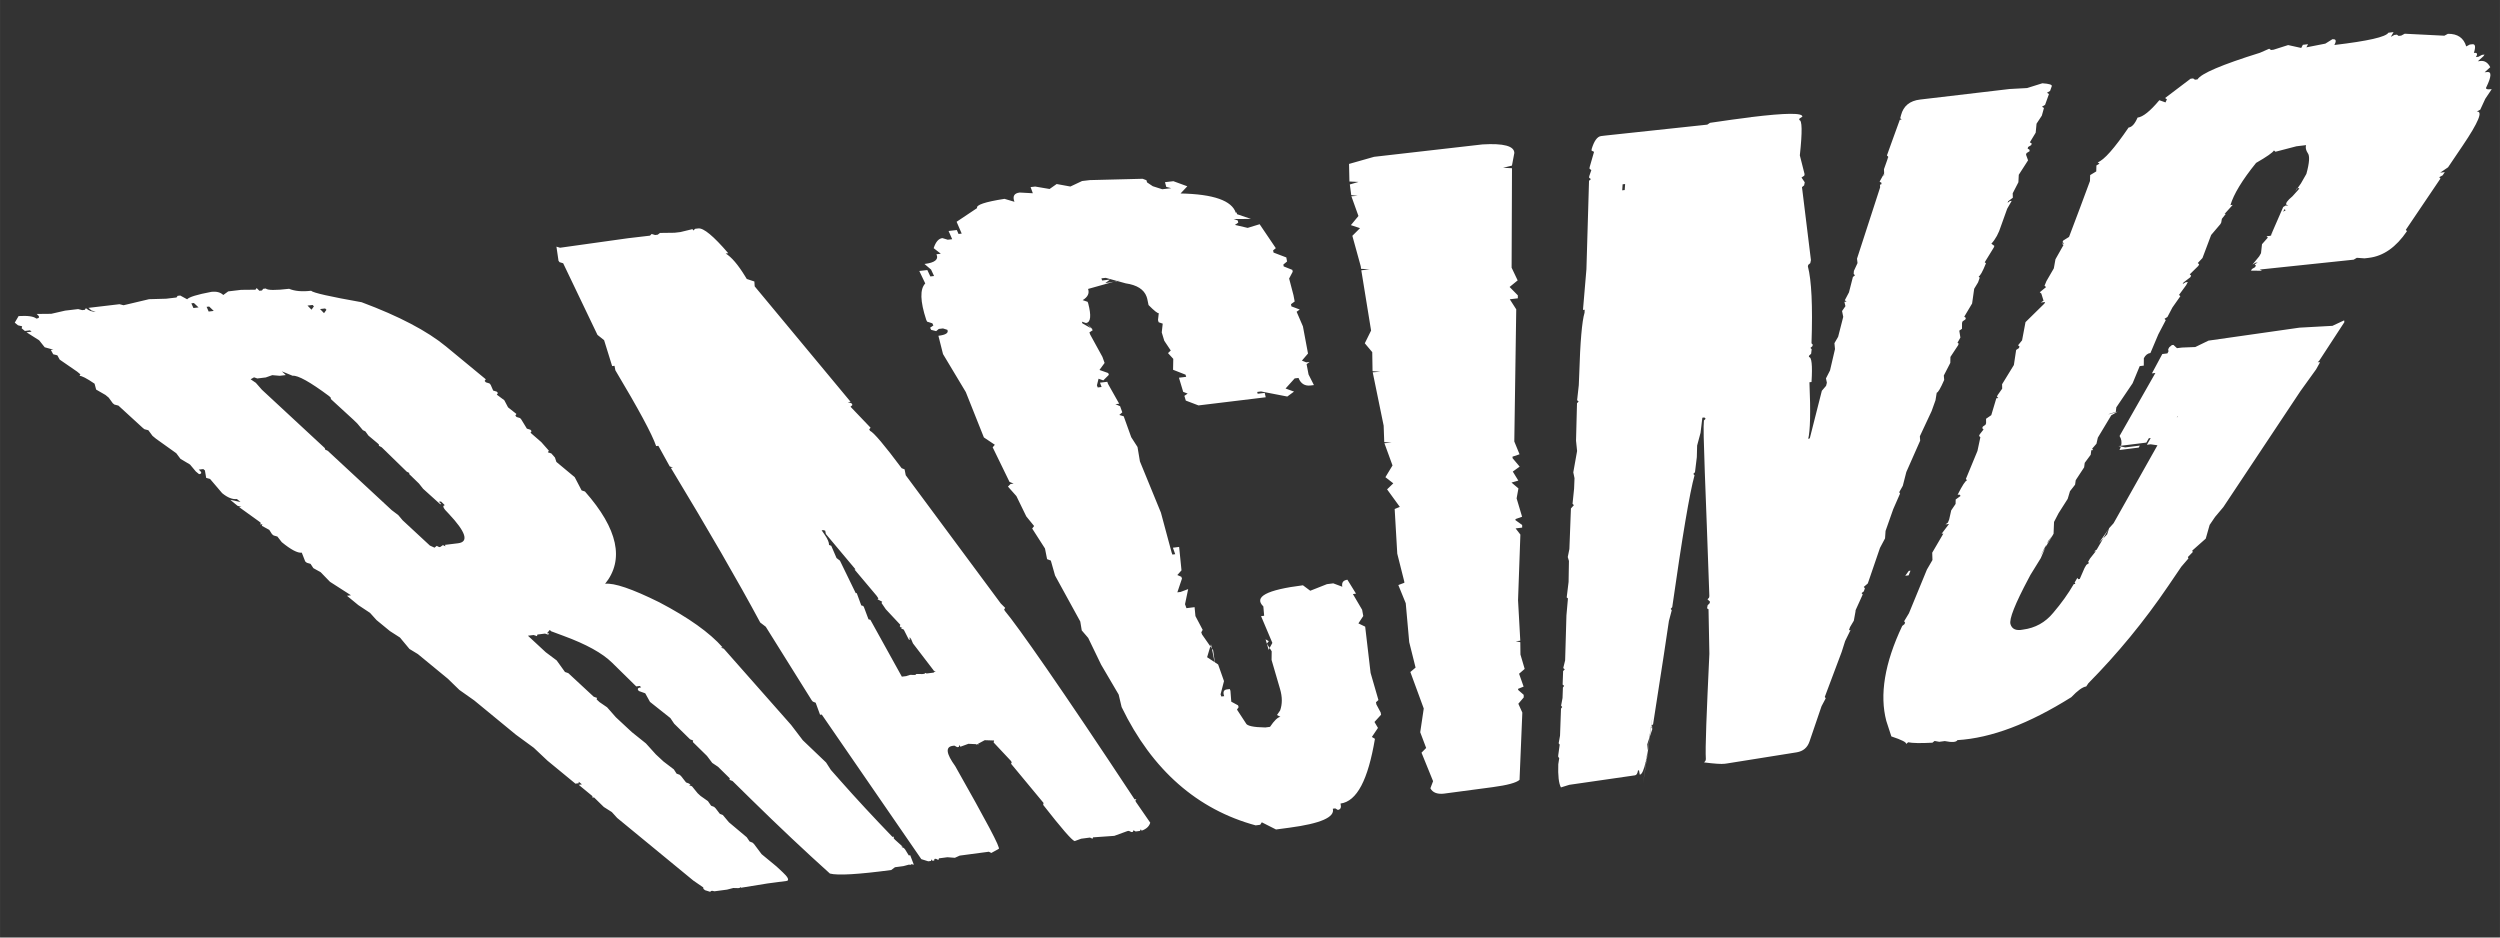 <?xml version="1.0" encoding="UTF-8" standalone="no"?>
<svg
   xmlns:dc="http://purl.org/dc/elements/1.1/"
   xmlns:cc="http://creativecommons.org/ns#"
   xmlns:rdf="http://www.w3.org/1999/02/22-rdf-syntax-ns#"
   xmlns:svg="http://www.w3.org/2000/svg"
   xmlns="http://www.w3.org/2000/svg"
   width="400"
   height="150"
   viewBox="0 0 105.833 39.688"
   version="1.1"
   id="svg8">
  <rect x="0" y="0" width="105.833" height="39.688" fill="#333333" stroke="none"/>
  <defs
     id="defs2" />
  <g
     id="layer1"
     transform="translate(0,-257.312)">
    <path
       style="font-style:normal;font-variant:normal;font-weight:normal;font-stretch:normal;font-size:medium;line-height:1.25;font-family:Endrophenomeua;-inkscape-font-specification:Endrophenomeua;letter-spacing:0px;word-spacing:0px;fill:#ffffff;fill-opacity:1;stroke:none;stroke-width:0.761"
       d="m 43.628,265.233 c 0,0 0.095,0.26 0.095,0.26 0,0 -0.555,-0.03 -0.555,-0.03 -0.238,0.028 -0.312,0.159 -0.223,0.392 0,0 -0.421,-0.125 -0.421,-0.125 -0.828,0.129 -1.214,0.26 -1.16,0.391 0,0 -0.868,0.58 -0.868,0.58 0,0 0.216,0.5 0.216,0.5 0,0 -0.134,0.016 -0.134,0.016 0,0 -0.072,-0.167 -0.072,-0.167 0,0 -0.35,0.041 -0.35,0.041 0,0 0.153,0.348 0.153,0.348 0,0 -0.187,0.022 -0.187,0.022 0,0 -0.227,-0.069 -0.227,-0.069 -0.161,0.019 -0.284,0.161 -0.37,0.426 0,0 0.303,0.236 0.303,0.236 0,0 -0.185,0.022 -0.185,0.022 0.102,0.222 -0.068,0.359 -0.507,0.411 0,0 0.279,0.238 0.279,0.238 0,0 0.127,0.272 0.127,0.272 0,0 -0.157,0.019 -0.157,0.019 0,0 -0.128,-0.272 -0.128,-0.272 0,0 -0.34,0.04 -0.34,0.04 0,0 0.252,0.528 0.252,0.528 -0.231,0.24 -0.217,0.754 0.042,1.542 0,0 0.037,0.075 0.037,0.075 0,0 0.221,0.07 0.221,0.07 0,0 0.044,0.091 0.044,0.091 0,0 -0.139,0.096 -0.139,0.096 0,0 0.044,0.09 0.044,0.09 0,0 0.212,0.054 0.212,0.054 0,0 0.113,-0.093 0.113,-0.093 0,0 0.176,-0.021 0.176,-0.021 0,0 0.186,0.058 0.186,0.058 0.062,0.131 -0.063,0.215 -0.379,0.253 0,0 0.195,0.774 0.195,0.774 0,0 0.965,1.609 0.965,1.609 0,0 0.765,1.92 0.765,1.92 0,0 0.464,0.311 0.464,0.311 0,0 -0.092,0.107 -0.092,0.107 0,0 0.712,1.463 0.712,1.463 0,0 0.175,0.075 0.175,0.075 0,0 -0.131,0.016 -0.131,0.016 0,0 -0.109,0.109 -0.109,0.109 0,0 0.358,0.403 0.358,0.403 0,0 0.418,0.859 0.418,0.859 0,0 0.331,0.407 0.331,0.407 0,0 -0.081,0.107 -0.081,0.107 0,0 0.541,0.844 0.541,0.844 0,0 0.09,0.452 0.09,0.452 0,0 0.158,0.06 0.158,0.06 0,0 0.179,0.633 0.179,0.633 0,0 1.068,1.947 1.068,1.947 0,0 0.062,0.376 0.062,0.376 0,0 0.273,0.318 0.273,0.318 0,0 0.547,1.132 0.547,1.132 0,0 0.743,1.266 0.743,1.266 0,0 0.125,0.529 0.125,0.529 1.294,2.675 3.217,4.342 5.675,5.009 0,0 0.191,-0.025 0.191,-0.025 0,0 0.069,-0.105 0.069,-0.105 0,0 0.601,0.304 0.601,0.304 0,0 0.568,-0.076 0.568,-0.076 1.321,-0.176 1.932,-0.444 1.836,-0.803 0,0 0.104,-0.014 0.104,-0.014 0,0 0.109,0.065 0.109,0.065 0.118,-0.016 0.156,-0.106 0.114,-0.27 0.695,-0.092 1.165,-1.004 1.457,-2.74 0,0 -0.13,-0.079 -0.13,-0.079 0,0 0.258,-0.383 0.258,-0.383 0,0 -0.148,-0.251 -0.148,-0.251 0,0 0.28,-0.307 0.28,-0.307 0,0 -0.017,-0.094 -0.017,-0.094 0,0 -0.182,-0.342 -0.182,-0.342 0,0 -0.017,-0.093 -0.017,-0.093 0,0 0.104,-0.093 0.104,-0.093 0,0 -0.332,-1.149 -0.332,-1.149 0,0 -0.229,-1.958 -0.229,-1.958 0,0 -0.287,-0.138 -0.287,-0.138 0,0 0.206,-0.312 0.206,-0.312 0,0 -0.048,-0.264 -0.048,-0.264 0,0 -0.391,-0.666 -0.391,-0.666 0,0 0.132,-0.017 0.132,-0.017 0,0 -0.364,-0.59 -0.364,-0.59 -0.179,0.023 -0.251,0.122 -0.217,0.297 0,0 -0.382,-0.143 -0.382,-0.143 0,0 -0.268,0.034 -0.268,0.034 0,0 -0.706,0.279 -0.706,0.279 0,0 -0.31,-0.231 -0.31,-0.231 -1.537,0.193 -2.095,0.491 -1.676,0.895 0,0 0.034,0.395 0.034,0.395 0,0 -0.131,0.016 -0.131,0.016 0,0 0.479,1.134 0.479,1.134 0,0 -0.118,0.214 -0.118,0.214 0,0 0.089,0.14 0.089,0.14 0,0 -0.005,0.367 -0.005,0.367 0,0 0.359,1.23 0.359,1.23 0.099,0.338 0.099,0.641 0.003,0.908 0,0 -0.133,0.193 -0.133,0.193 0,0 0.145,0.077 0.145,0.077 -0.112,0.014 -0.259,0.156 -0.44,0.424 0,0 -0.199,0.026 -0.199,0.026 -0.51,-0.008 -0.785,-0.069 -0.824,-0.182 0,0 -0.375,-0.574 -0.375,-0.574 0,0 0.07,-0.105 0.07,-0.105 0,0 -0.026,-0.076 -0.026,-0.076 0,0 -0.286,-0.155 -0.286,-0.155 0,0 -0.035,-0.458 -0.035,-0.458 0,0 -0.027,-0.076 -0.027,-0.076 0,0 -0.122,0.015 -0.122,0.015 -0.139,0.018 -0.178,0.113 -0.116,0.286 0,0 -0.12,0.015 -0.12,0.015 0,0 -0.033,-0.092 -0.033,-0.092 0,0 0.145,-0.561 0.145,-0.561 0,0 -0.248,-0.703 -0.248,-0.703 0,0 -0.14,-0.093 -0.14,-0.093 0,0 -0.07,-0.503 -0.07,-0.503 0,0 -0.056,-0.081 -0.056,-0.081 0,0 0.117,0.578 0.117,0.578 0,0 -0.318,-0.209 -0.318,-0.209 0,0 0.137,-0.459 0.137,-0.459 0,0 -0.351,-0.503 -0.351,-0.503 0,0 -0.033,-0.092 -0.033,-0.092 0,0 0.06,-0.104 0.06,-0.104 0,0 -0.307,-0.583 -0.307,-0.583 0,0 -0.036,-0.378 -0.036,-0.378 0,0 -0.344,0.043 -0.344,0.043 0,0 -0.061,-0.168 -0.061,-0.168 0,0 0.133,-0.639 0.133,-0.639 0,0 -0.322,0.12 -0.322,0.12 0,0 -0.136,0.017 -0.136,0.017 0,0 0.196,-0.583 0.196,-0.583 0,0 -0.027,-0.076 -0.027,-0.076 0,0 -0.17,-0.074 -0.17,-0.074 0,0 0.177,-0.198 0.177,-0.198 0,0 -0.1,-0.992 -0.1,-0.992 0,0 -0.264,0.033 -0.264,0.033 0,0 0.098,0.275 0.098,0.275 0,0 -0.12,0.015 -0.12,0.015 0,0 -0.033,-0.092 -0.033,-0.092 0,0 -0.452,-1.682 -0.452,-1.682 0,0 -0.889,-2.17 -0.889,-2.17 0,0 -0.102,-0.61 -0.102,-0.61 0,0 -0.266,-0.414 -0.266,-0.414 0,0 -0.318,-0.885 -0.318,-0.885 0,0 -0.187,-0.057 -0.187,-0.057 0,0 0.127,-0.111 0.127,-0.111 0,0 -0.093,-0.259 -0.093,-0.259 0,0 -0.2,-0.087 -0.2,-0.087 0,0 0.161,-0.019 0.161,-0.019 0,0 -0.471,-0.836 -0.471,-0.836 0,0 -0.033,-0.092 -0.033,-0.092 0,0 -0.308,0.037 -0.308,0.037 0,0 0.068,0.183 0.068,0.183 0,0 -0.164,0.02 -0.164,0.02 0,0 -0.034,-0.091 -0.034,-0.091 0,0 0.069,-0.279 0.069,-0.279 0,0 0.2,0.071 0.2,0.071 0,0 0.236,-0.235 0.236,-0.235 0,0 -0.027,-0.076 -0.027,-0.076 0,0 -0.37,-0.131 -0.37,-0.131 0,0 0.217,-0.297 0.217,-0.297 0,0 -0.093,-0.259 -0.093,-0.259 0,0 -0.517,-0.942 -0.517,-0.942 0,0 -0.033,-0.092 -0.033,-0.092 0,0 0.144,-0.097 0.144,-0.097 0,0 -0.066,-0.074 -0.066,-0.074 0,0 -0.371,-0.208 -0.371,-0.208 0,0 -0.028,-0.076 -0.028,-0.076 0,0 0.177,0.059 0.177,0.059 0.005,-5.8e-4 0.009,-0.003 0.013,-0.004 0,0 -0.024,-0.027 -0.024,-0.027 0,0 0.026,0.026 0.026,0.026 0.184,-0.037 0.211,-0.308 0.08,-0.818 0,0 -0.027,-0.076 -0.027,-0.076 0,0 -0.209,-0.071 -0.209,-0.071 0.217,-0.132 0.292,-0.29 0.228,-0.474 0,0 1.102,-0.309 1.102,-0.309 0,0 -0.377,0.065 -0.377,0.065 0,0 0.203,-0.153 0.203,-0.153 0,0 -0.333,0.04 -0.333,0.04 0,0 -0.031,-0.092 -0.031,-0.092 0,0 0.18,-0.021 0.18,-0.021 0,0 0.485,0.133 0.485,0.133 0,0 0.139,-0.017 0.139,-0.017 0,0 -0.122,0.021 -0.122,0.021 0,0 0.346,0.096 0.346,0.096 0.48,0.07 0.774,0.258 0.885,0.563 0,0 0.028,0.092 0.028,0.092 0,0 0.055,0.264 0.055,0.264 0.248,0.25 0.389,0.36 0.433,0.343 0,0 -0.033,0.293 -0.033,0.293 0,0 0.028,0.092 0.028,0.092 0,0 0.172,0.059 0.172,0.059 0,0 -0.041,0.371 -0.041,0.371 0,0 0.107,0.354 0.107,0.354 0,0 0.275,0.412 0.275,0.412 0,0 -0.117,0.11 -0.117,0.11 0,0 0.223,0.244 0.223,0.244 0,0 -0.009,0.462 -0.009,0.462 0,0 0.528,0.207 0.528,0.207 0,0 0.027,0.092 0.027,0.092 0,0 -0.306,0.037 -0.306,0.037 0,0 0.18,0.599 0.18,0.599 0,0 0.189,0.073 0.189,0.073 0,0 -0.139,0.096 -0.139,0.096 0,0 0.06,0.2 0.06,0.2 0,0 0.538,0.205 0.538,0.205 0,0 2.846,-0.345 2.846,-0.345 0,0 -0.043,-0.185 -0.043,-0.185 0,0 -0.299,0.036 -0.299,0.036 0,0 -0.018,-0.077 -0.018,-0.077 0,0 0.162,-0.02 0.162,-0.02 0,0 1.111,0.215 1.111,0.215 0,0 0.285,-0.209 0.285,-0.209 0,0 -0.358,-0.131 -0.358,-0.131 0,0 0.386,-0.428 0.386,-0.428 0,0 0.162,-0.019 0.162,-0.019 0.096,0.243 0.267,0.349 0.513,0.319 0,0 0.139,-0.017 0.139,-0.017 0,0 -0.227,-0.449 -0.227,-0.449 0,0 -0.083,-0.435 -0.083,-0.435 0,0 0.127,-0.095 0.127,-0.095 0,0 -0.142,0.017 -0.142,0.017 0,0 -0.183,-0.073 -0.183,-0.073 0,0 0.258,-0.301 0.258,-0.301 0,0 -0.215,-1.149 -0.215,-1.149 0,0 -0.267,-0.619 -0.267,-0.619 0,0 0.133,-0.095 0.133,-0.095 0,0 -0.353,-0.133 -0.353,-0.133 0,0 -0.018,-0.093 -0.018,-0.093 0,0 0.156,-0.114 0.156,-0.114 0,0 -0.05,-0.264 -0.05,-0.264 0,0 -0.185,-0.708 -0.185,-0.708 0,0 0.152,-0.288 0.152,-0.288 0,0 -0.015,-0.078 -0.015,-0.078 0,0 -0.367,-0.147 -0.367,-0.147 0,0 -0.015,-0.078 -0.015,-0.078 0,0 0.158,-0.131 0.158,-0.131 0,0 -0.032,-0.171 -0.032,-0.171 0,0 -0.54,-0.206 -0.54,-0.206 0,0 -0.019,-0.093 -0.019,-0.093 0,0 0.115,-0.093 0.115,-0.093 0,0 -0.685,-1.014 -0.685,-1.014 0,0 -0.507,0.155 -0.507,0.155 0,0 -0.54,-0.126 -0.54,-0.126 0,0 0.141,-0.096 0.141,-0.096 0,0 -0.021,-0.093 -0.021,-0.093 0,0 -0.175,-0.059 -0.175,-0.059 0,0 0.731,-0.006 0.731,-0.006 0,0 -0.587,-0.201 -0.587,-0.201 0,0 -0.017,-0.077 -0.017,-0.077 0,0 -0.033,0.02 -0.033,0.02 -0.167,-0.516 -0.94,-0.791 -2.34,-0.819 0,0 0.286,-0.304 0.286,-0.304 0,0 -0.59,-0.216 -0.59,-0.216 0,0 -0.355,0.042 -0.355,0.042 0,0 0.054,0.2 0.054,0.2 0,0 0.212,0.054 0.212,0.054 0,0 -0.382,0.045 -0.382,0.045 0,0 -0.401,-0.128 -0.401,-0.128 0,0 -0.242,-0.162 -0.242,-0.162 0,0 -0.026,-0.092 -0.026,-0.092 0,0 -0.16,-0.061 -0.16,-0.061 0,0 -2.234,0.056 -2.234,0.056 0,0 -0.331,0.039 -0.331,0.039 0,0 -0.495,0.233 -0.495,0.233 0,0 -0.581,-0.106 -0.581,-0.106 0,0 -0.299,0.21 -0.299,0.21 0,0 -0.611,-0.103 -0.611,-0.103 0,0 -0.193,0.023 -0.193,0.023 0,0 0,0 0,0 m 3.677,3.979 c 0,0 -0.016,-0.004 -0.016,-0.004 0,0 -0.041,0.005 -0.041,0.005 0,0 -0.086,0.024 -0.086,0.024 0,0 0.143,-0.024 0.143,-0.024 0,0 0,0 0,0 m -1.317,1.771 c -7.61e-4,1.5e-4 -0.001,8.5e-4 -0.002,10e-4 0,0 0.208,0.23 0.208,0.23 0,0 0.05,0.028 0.05,0.028 0,0 -0.257,-0.259 -0.257,-0.259 0,0 0,0 0,0 m 5.251,13.694 c 0,0 0.063,0.091 0.063,0.091 0,0 -0.036,-0.179 -0.036,-0.179 0,0 -0.027,0.088 -0.027,0.088 0,0 0,0 0,0 m 2.509,0.068 c 0,0 -0.118,-0.184 -0.118,-0.184 0,0 0.076,0.261 0.076,0.261 0,0 0.042,-0.077 0.042,-0.077 0,0 0,0 0,0 m -0.118,-0.184 c 0,0 0.083,-0.106 0.083,-0.106 0,0 -0.137,-0.078 -0.137,-0.078 0,0 0.054,0.184 0.054,0.184 0,0 0,0 0,0 M 27.587,267.216 c 0,0 -0.071,0.072 -0.071,0.072 0,0 -0.936,0.11 -0.936,0.11 0,0 -2.871,0.402 -2.871,0.402 0,0 -0.154,-0.046 -0.154,-0.046 0,0 0.088,0.598 0.088,0.598 0,0 0.044,0.059 0.044,0.059 0,0 0.153,0.046 0.153,0.046 0,0 1.452,3.032 1.452,3.032 0,0 0.281,0.223 0.281,0.223 0,0 0.341,1.098 0.341,1.098 0,0 0.1,-0.012 0.1,-0.012 0,0 0.035,0.188 0.035,0.188 0.977,1.637 1.556,2.706 1.727,3.21 0,0 0.094,-0.011 0.094,-0.011 0,0 0.482,0.873 0.482,0.873 0,0 0.138,0.048 0.138,0.048 0,0 -0.092,0.011 -0.092,0.011 1.574,2.604 2.839,4.787 3.784,6.548 0,0 0.235,0.18 0.235,0.18 0,0 1.943,3.11 1.943,3.11 0,0 0.049,0.058 0.049,0.058 0,0 0.121,0.049 0.121,0.049 0,0 0.186,0.509 0.186,0.509 0,0 0.072,-0.009 0.072,-0.009 0,0 4.214,6.121 4.214,6.121 0,0 0.294,0.092 0.294,0.092 0,0 0.119,-0.016 0.119,-0.016 0,0 0.009,-0.067 0.009,-0.067 0,0 0.05,0.059 0.05,0.059 0,0 0.074,-0.009 0.074,-0.009 0,0 0.009,-0.067 0.009,-0.067 0,0 0.059,-0.008 0.059,-0.008 0,0 0.109,0.051 0.109,0.051 0,0 0.024,-0.069 0.024,-0.069 0,0 0.357,-0.047 0.357,-0.047 0,0 0.317,0.024 0.317,0.024 0,0 0.204,-0.093 0.204,-0.093 0,0 1.234,-0.164 1.234,-0.164 0,0 0.105,0.052 0.105,0.052 0,0 0.312,-0.172 0.312,-0.172 0.099,-0.013 -0.527,-1.18 -1.842,-3.506 -0.385,-0.531 -0.419,-0.816 -0.102,-0.857 0,0 0.068,-0.009 0.068,-0.009 0,0 0.12,0.065 0.12,0.065 0,0 0.068,-0.009 0.068,-0.009 0,0 0.016,-0.083 0.016,-0.083 0,0 0.052,0.074 0.052,0.074 0,0 0.338,-0.124 0.338,-0.124 0,0 0.324,0.015 0.324,0.015 0,0 0.015,0.021 0.015,0.021 0,0 0.035,-0.019 0.035,-0.019 0,0 0.083,0.004 0.083,0.004 0,0 -0.055,-0.019 -0.055,-0.019 0,0 0.288,-0.155 0.288,-0.155 0,0 0.396,0.013 0.396,0.013 0,0 -0.019,0.083 -0.019,0.083 0,0 0.727,0.775 0.727,0.775 0,0 0.039,0.06 0.039,0.06 0,0 -0.027,0.068 -0.027,0.068 0,0 1.374,1.657 1.374,1.657 0,0 -0.015,0.083 -0.015,0.083 0.769,0.984 1.211,1.496 1.332,1.533 0,0 0.275,-0.101 0.275,-0.101 0,0 0.372,-0.049 0.372,-0.049 0,0 0.111,0.05 0.111,0.05 0,0 0.02,-0.059 0.02,-0.059 0,0 0.901,-0.063 0.901,-0.063 0,0 0.557,-0.203 0.557,-0.203 0,0 0.06,-0.008 0.06,-0.008 0,0 0.108,0.05 0.108,0.05 0,0 0.06,-0.008 0.06,-0.008 0,0 0.027,-0.068 0.027,-0.068 0,0 0.092,0.052 0.092,0.052 0,0 0.179,-0.024 0.179,-0.024 0,0 0.042,-0.07 0.042,-0.07 0,0 0.032,0.06 0.032,0.06 0.197,-0.069 0.319,-0.181 0.365,-0.338 0,0 -0.6,-0.869 -0.6,-0.869 0,0 -0.032,-0.06 -0.032,-0.06 0,0 0.046,-0.07 0.046,-0.07 0,0 -0.077,0.011 -0.077,0.011 -3.107,-4.713 -4.974,-7.368 -5.49,-7.977 0,0 -0.033,-0.06 -0.033,-0.06 0,0 0.045,-0.07 0.045,-0.07 0,0 -0.186,-0.185 -0.186,-0.185 0,0 -4.024,-5.429 -4.024,-5.429 0,0 -0.049,-0.25 -0.049,-0.25 0,0 -0.124,-0.049 -0.124,-0.049 -0.729,-0.978 -1.177,-1.506 -1.338,-1.582 0,0 -0.035,-0.06 -0.035,-0.06 0,0 0.058,-0.071 0.058,-0.071 0,0 -0.85,-0.889 -0.85,-0.889 0,0 0.083,-0.074 0.083,-0.074 0,0 -0.044,-0.075 -0.044,-0.075 0,0 -0.155,-0.046 -0.155,-0.046 0,0 0.119,-0.014 0.119,-0.014 0,0 -4.06,-4.887 -4.06,-4.887 0,0 -0.013,-0.206 -0.013,-0.206 0,0 -0.321,-0.106 -0.321,-0.106 0,0 -0.074,-0.12 -0.074,-0.12 -0.299,-0.487 -0.571,-0.806 -0.819,-0.958 0,0 0.108,-0.013 0.108,-0.013 -0.623,-0.726 -1.045,-1.075 -1.266,-1.049 0,0 -0.137,0.016 -0.137,0.016 0,0 -0.073,0.073 -0.073,0.073 0,0 -0.038,-0.059 -0.038,-0.059 0,0 -0.512,0.124 -0.512,0.124 0,0 -0.247,0.029 -0.247,0.029 0,0 -0.616,0.008 -0.616,0.008 0,0 -0.098,0.075 -0.098,0.075 0,0 -0.11,0.013 -0.11,0.013 0,0 -0.149,-0.046 -0.149,-0.046 0,0 0,0 0,0 m 71.166,-8.249 c 0,0 -0.309,0.193 -0.309,0.193 0,0 -0.802,0.157 -0.802,0.157 0,0 0.07,-0.133 0.07,-0.133 0,0 -0.219,0.026 -0.219,0.026 0,0 -0.069,0.133 -0.069,0.133 0,0 -0.555,-0.122 -0.555,-0.122 0,0 -0.615,0.196 -0.615,0.196 0,0 -0.11,0.013 -0.11,0.013 0,0 -0.076,-0.054 -0.076,-0.054 0,0 -0.394,0.172 -0.394,0.172 -1.616,0.504 -2.493,0.879 -2.641,1.126 0,0 -0.108,0.013 -0.108,0.013 0,0 -0.078,-0.054 -0.078,-0.054 0,0 -0.108,0.013 -0.108,0.013 0,0 -1.079,0.817 -1.079,0.817 0,0 0.077,0.054 0.077,0.054 0,0 -0.059,0.132 -0.059,0.132 0,0 -0.261,-0.094 -0.261,-0.094 -0.388,0.464 -0.694,0.709 -0.922,0.736 -0.113,0.264 -0.24,0.405 -0.38,0.421 -0.606,0.888 -1.041,1.379 -1.307,1.473 0,0 0.075,0.054 0.075,0.054 0,0 -0.13,0.078 -0.13,0.078 0,0 -0.007,0.252 -0.007,0.252 0,0 -0.258,0.156 -0.258,0.156 0,0 -0.008,0.252 -0.008,0.252 0,0 -0.415,1.117 -0.415,1.117 0,0 -0.471,1.248 -0.471,1.248 0,0 -0.248,0.155 -0.248,0.155 0,0 -0.028,0.067 -0.028,0.067 0,0 0.069,0.054 0.069,0.054 0,0 -0.096,0.012 -0.096,0.012 0,0 0.069,0.054 0.069,0.054 0,0 -0.341,0.605 -0.341,0.605 0,0 -0.069,0.384 -0.069,0.384 0,0 -0.312,0.539 -0.312,0.539 0,0 -0.082,0.198 -0.082,0.198 0,0 0.066,0.055 0.066,0.055 0,0 -0.267,0.22 -0.267,0.22 0,0 0.066,0.055 0.066,0.055 0,0 0.094,0.302 0.094,0.302 0,0 -0.119,0.077 -0.119,0.077 0,0 0.184,-0.022 0.184,-0.022 0,0 -0.028,0.066 -0.028,0.066 0,0 -0.801,0.787 -0.801,0.787 0,0 -0.145,0.77 -0.145,0.77 0,0 -0.17,0.209 -0.17,0.209 0,0 0.062,0.055 0.062,0.055 0,0 -0.027,0.066 -0.027,0.066 0,0 -0.116,0.077 -0.116,0.077 0,0 -0.096,0.638 -0.096,0.638 0,0 -0.499,0.814 -0.499,0.814 0,0 0.004,0.187 0.004,0.187 0,0 -0.194,0.274 -0.194,0.274 0,0 -0.027,0.066 -0.027,0.066 0,0 0.058,0.056 0.058,0.056 0,0 -0.085,0.011 -0.085,0.011 0,0 -0.214,0.715 -0.214,0.715 0,0 -0.221,0.152 -0.221,0.152 0,0 0.002,0.188 0.002,0.188 0,0 -0.027,0.067 -0.027,0.067 0,0 -0.11,0.076 -0.11,0.076 0,0 -0.027,0.066 -0.027,0.066 0,0 0.056,0.056 0.056,0.056 0,0 -0.163,0.208 -0.163,0.208 0,0 -0.027,0.066 -0.027,0.066 0,0 0.055,0.056 0.055,0.056 0,0 -0.123,0.579 -0.123,0.579 0,0 -0.491,1.188 -0.491,1.188 0,0 0.051,0.056 0.051,0.056 -0.065,0.008 -0.199,0.212 -0.401,0.613 0,0 0.078,-0.009 0.078,-0.009 0,0 0.05,0.056 0.05,0.056 0,0 -0.209,0.151 -0.209,0.151 0,0 -0.004,0.188 -0.004,0.188 0,0 -0.185,0.273 -0.185,0.273 0,0 -0.087,0.386 -0.087,0.386 0,0 -0.054,0.132 -0.054,0.132 0,0 -0.103,0.076 -0.103,0.076 0,0 0.151,-0.019 0.151,-0.019 0,0 -0.313,0.415 -0.313,0.415 0,0 0.075,-0.009 0.075,-0.009 0,0 -0.473,0.81 -0.473,0.81 0,0 0.01,0.311 0.01,0.311 0,0 -0.235,0.405 -0.235,0.405 0,0 -0.76,1.848 -0.76,1.848 0,0 -0.204,0.339 -0.204,0.339 0,0 0.041,0.057 0.041,0.057 0,0 -0.027,0.066 -0.027,0.066 0,0 -0.095,0.075 -0.095,0.075 -0.752,1.586 -0.961,2.925 -0.674,4.02 0,0 0.214,0.657 0.214,0.657 0.448,0.148 0.654,0.255 0.622,0.322 0,0 0.09,-0.074 0.09,-0.074 0.182,0.038 0.524,0.044 1.026,0.018 0,0 0.093,-0.074 0.093,-0.074 0,0 0.198,0.036 0.198,0.036 0,0 0.233,-0.031 0.233,-0.031 0.309,0.062 0.487,0.049 0.535,-0.04 1.437,-0.088 3.024,-0.692 4.821,-1.817 0.268,-0.283 0.479,-0.435 0.632,-0.455 0,0 0.09,-0.135 0.09,-0.135 1.228,-1.243 2.363,-2.618 3.384,-4.123 0,0 0.553,-0.814 0.553,-0.814 0,0 0.3,-0.348 0.3,-0.348 0,0 -0.024,-0.059 -0.024,-0.059 0,0 0.209,-0.213 0.209,-0.213 0,0 -0.025,-0.059 -0.025,-0.059 0,0 0.573,-0.508 0.573,-0.508 0,0 0.164,-0.579 0.164,-0.579 0,0 0.23,-0.339 0.23,-0.339 0,0 0.35,-0.416 0.35,-0.416 0,0 3.265,-4.911 3.265,-4.911 0,0 0.663,-0.921 0.663,-0.921 0,0 0.166,-0.3 0.166,-0.3 0,0 -0.098,-0.004 -0.098,-0.004 0,0 0.058,-0.053 0.058,-0.053 0,0 1.07,-1.64 1.07,-1.64 0,0 -0.009,-0.077 -0.009,-0.077 0,0 -0.496,0.232 -0.496,0.232 0,0 -1.397,0.077 -1.397,0.077 0,0 -3.85,0.549 -3.85,0.549 0,0 -0.559,0.271 -0.559,0.271 0,0 -0.559,0.022 -0.559,0.022 0,0 -0.217,0.026 -0.217,0.026 0,0 -0.149,-0.138 -0.149,-0.138 0,0 -0.066,0.008 -0.066,0.008 0,0 -0.111,0.092 -0.111,0.092 0,0 -0.045,0.084 -0.045,0.084 0,0 0.011,0.092 0.011,0.092 0,0 -0.045,0.084 -0.045,0.084 0,0 -0.216,0.027 -0.216,0.027 0,0 -0.44,0.819 -0.44,0.819 0,0 0.148,-0.018 0.148,-0.018 0,0 -1.517,2.668 -1.517,2.668 0.081,0.13 0.101,0.268 0.065,0.413 0,0 1.069,-0.133 1.069,-0.133 0,0 0.105,-0.184 0.105,-0.184 0,0 0.08,-0.009 0.08,-0.009 0,0 -0.162,0.285 -0.162,0.285 0,0 0.159,-0.02 0.159,-0.02 0,0 0.288,0.042 0.288,0.042 0,0 -1.857,3.3 -1.857,3.3 0,0 -0.19,0.211 -0.19,0.211 0,0 -0.082,0.259 -0.082,0.259 0,0 -0.17,0.177 -0.17,0.177 0,0 -0.272,0.47 -0.272,0.47 0,0 -0.111,0.076 -0.111,0.076 0,0 0.072,-0.009 0.072,-0.009 0,0 -0.246,0.312 -0.246,0.312 0,0 -0.077,0.134 -0.077,0.134 0,0 0.032,0.058 0.032,0.058 0,0 -0.11,0.076 -0.11,0.076 0,0 -0.077,0.134 -0.077,0.134 0,0 -0.201,0.461 -0.201,0.461 0,0 -0.07,0.009 -0.07,0.009 0,0 -0.031,-0.058 -0.031,-0.058 0,0 -0.116,0.201 -0.116,0.201 0,0 0.031,0.058 0.031,0.058 0,0 -0.069,0.009 -0.069,0.009 -0.232,0.403 -0.522,0.808 -0.87,1.216 -0.334,0.406 -0.76,0.642 -1.279,0.709 -0.288,0.058 -0.464,-0.018 -0.528,-0.227 -0.067,-0.209 0.19,-0.86 0.772,-1.952 0,0 0.07,-0.133 0.07,-0.133 0,0 0.438,-0.71 0.438,-0.71 0,0 0.192,-0.444 0.192,-0.444 0,0 -0.211,0.353 -0.211,0.353 0,0 0.21,-0.4 0.21,-0.4 0,0 0.065,-0.1 0.065,-0.1 0,0 0.057,-0.133 0.057,-0.133 0,0 0.186,-0.242 0.186,-0.242 0,0 0.044,-0.068 0.044,-0.068 0,0 0.02,-0.502 0.02,-0.502 0,0 0.19,-0.367 0.19,-0.367 0,0 0.388,-0.61 0.388,-0.61 0,0 0.097,-0.324 0.097,-0.324 0,0 0.216,-0.277 0.216,-0.277 0,0 0.027,-0.19 0.027,-0.19 0,0 0.356,-0.543 0.356,-0.543 0,0 0.025,-0.19 0.025,-0.19 0,0 0.253,-0.343 0.253,-0.343 0,0 0.025,-0.191 0.025,-0.191 0,0 0.08,-0.009 0.08,-0.009 0,0 -0.045,-0.057 -0.045,-0.057 0,0 0.184,-0.21 0.184,-0.21 0,0 0.058,-0.257 0.058,-0.257 0,0 0.567,-0.944 0.567,-0.944 0,0 0.275,-0.159 0.275,-0.159 0,0 -0.323,0.102 -0.323,0.102 0,0 -0.082,0.011 -0.082,0.011 0,0 0.323,-0.102 0.323,-0.102 0,0 0.022,-0.19 0.022,-0.19 0,0 0.691,-1.022 0.691,-1.022 0,0 0.3,-0.725 0.3,-0.725 0,0 0.172,-0.021 0.172,-0.021 0,0 0.003,-0.313 0.003,-0.313 0.07,-0.134 0.163,-0.207 0.279,-0.221 0,0 0.334,-0.79 0.334,-0.79 0,0 0.315,-0.601 0.315,-0.601 0,0 -0.054,-0.056 -0.054,-0.056 0,0 0.125,-0.079 0.125,-0.079 0,0 0.21,-0.4 0.21,-0.4 0,0 0.336,-0.478 0.336,-0.478 0,0 -0.056,-0.056 -0.056,-0.056 0,0 0.302,-0.412 0.302,-0.412 0,0 0.07,-0.134 0.07,-0.134 0,0 -0.092,0.011 -0.092,0.011 0,0 -0.127,0.078 -0.127,0.078 0,0 0.035,-0.067 0.035,-0.067 0,0 0.29,-0.223 0.29,-0.223 0,0 0.035,-0.067 0.035,-0.067 0,0 -0.058,-0.056 -0.058,-0.056 0,0 0.362,-0.357 0.362,-0.357 0,0 0.035,-0.067 0.035,-0.067 0,0 -0.058,-0.055 -0.058,-0.055 0,0 0.199,-0.212 0.199,-0.212 0,0 0.367,-0.975 0.367,-0.975 0,0 0.392,-0.461 0.392,-0.461 0,0 0.035,-0.067 0.035,-0.067 0,0 0.027,-0.156 0.027,-0.156 0,0 0.167,-0.211 0.167,-0.211 0,0 -0.055,0.006 -0.055,0.006 0,0 0.348,-0.386 0.348,-0.386 0,0 -0.098,0.012 -0.098,0.012 0.138,-0.465 0.498,-1.06 1.086,-1.788 0.456,-0.263 0.708,-0.439 0.756,-0.528 0,0 0.066,0.055 0.066,0.055 0,0 0.886,-0.231 0.886,-0.231 0,0 0.407,-0.049 0.407,-0.049 -0.029,0.108 -0.004,0.219 0.072,0.335 0.092,0.114 0.074,0.408 -0.057,0.882 0,0 -0.23,0.403 -0.23,0.403 0,0 -0.145,0.205 -0.145,0.205 0,0 0.078,-0.009 0.078,-0.009 0,0 -0.038,0.067 -0.038,0.067 0,0 -0.252,0.28 -0.252,0.28 -0.228,0.191 -0.308,0.31 -0.253,0.365 0,0 -0.006,0.011 -0.006,0.011 0,0 -0.135,0.079 -0.135,0.079 0,0 -0.531,1.219 -0.531,1.219 0,0 -0.176,0.021 -0.176,0.021 0,0 0.057,0.056 0.057,0.056 0,0 -0.248,0.28 -0.248,0.28 0,0 -0.042,0.38 -0.042,0.38 0,0 -0.077,0.135 -0.077,0.135 0,0 -0.285,0.347 -0.285,0.347 0,0 0.131,-0.078 0.131,-0.078 0,0 0.093,-0.011 0.093,-0.011 0,0 -0.131,0.078 -0.131,0.078 0,0 0.054,0.056 0.054,0.056 0,0 -0.039,0.067 -0.039,0.067 0,0 -0.131,0.078 -0.131,0.078 0,0 -0.038,0.067 -0.038,0.067 0,0 0.469,0.005 0.469,0.005 0,0 -0.099,-0.05 -0.099,-0.05 0,0 0.092,-0.011 0.092,-0.011 0,0 3.883,-0.408 3.883,-0.408 0,0 0.136,-0.079 0.136,-0.079 0,0 0.325,0.023 0.325,0.023 0,0 0.185,-0.022 0.185,-0.022 0.615,-0.074 1.151,-0.451 1.611,-1.129 0,0 -0.048,-0.057 -0.048,-0.057 0,0 1.466,-2.171 1.466,-2.171 0,0 -0.052,-0.056 -0.052,-0.056 0,0 0.144,-0.08 0.144,-0.08 0,0 0.092,-0.136 0.092,-0.136 0,0 -0.197,0.024 -0.197,0.024 0,0 0.334,-0.227 0.334,-0.227 0,0 0.619,-0.916 0.619,-0.916 0.672,-0.995 0.871,-1.476 0.596,-1.443 0,0 0.148,-0.08 0.148,-0.08 0,0 0.214,-0.462 0.214,-0.462 0,0 0.273,-0.408 0.273,-0.408 -0.209,0.025 -0.282,-0.008 -0.222,-0.098 0.212,-0.441 0.221,-0.65 0.026,-0.627 0,0 -0.106,0.012 -0.106,0.012 0,0 0.239,-0.216 0.239,-0.216 -0.1,-0.196 -0.24,-0.284 -0.418,-0.263 0,0 -0.107,0.012 -0.107,0.012 0,0 0.238,-0.216 0.238,-0.216 0,0 0.044,-0.068 0.044,-0.068 0,0 -0.107,0.013 -0.107,0.013 0,0 -0.151,0.08 -0.151,0.08 0,0 -0.107,0.013 -0.107,0.013 0.087,-0.135 0.059,-0.194 -0.085,-0.177 0.083,-0.26 0.061,-0.382 -0.065,-0.367 0,0 -0.108,0.013 -0.108,0.013 0,0 -0.151,0.08 -0.151,0.08 -0.107,-0.362 -0.366,-0.54 -0.775,-0.534 0,0 -0.151,0.08 -0.151,0.08 0,0 -1.678,-0.084 -1.678,-0.084 0,0 -0.149,0.08 -0.149,0.08 0,0 -0.11,0.013 -0.11,0.013 0,0 -0.071,-0.054 -0.071,-0.054 0,0 -0.11,0.013 -0.11,0.013 0,0 -0.148,0.08 -0.148,0.08 0,0 0.116,-0.201 0.116,-0.201 0,0 -0.22,0.026 -0.22,0.026 -0.103,0.179 -0.865,0.352 -2.287,0.52 0.097,-0.178 0.072,-0.259 -0.075,-0.242 0,0 0,0 0,0 m -1.487,6.307 c 0,0 -0.02,0.003 -0.02,0.003 0,0 -0.077,0.134 -0.077,0.134 0,0 0.097,-0.137 0.097,-0.137 0,0 0,0 0,0 m -10.371,14.695 c 0,0 -0.244,0.375 -0.244,0.375 0,0 -0.063,0.147 -0.063,0.147 0,0 0.334,-0.557 0.334,-0.557 0,0 -0.027,0.035 -0.027,0.035 0,0 0,0 0,0 m 2.143,0.133 c 0,0 0.233,-0.403 0.233,-0.403 0,0 -0.402,0.58 -0.402,0.58 0,0 0.169,-0.177 0.169,-0.177 0,0 0,0 0,0 m 0.761,-3.927 c 0,0 -0.108,0.013 -0.108,0.013 0,0 0.101,0.02 0.101,0.02 0.004,-0.012 0.004,-0.022 0.007,-0.034 0,0 0,0 0,0 m -0.007,0.034 c -0.015,0.048 -0.034,0.097 -0.061,0.146 0,0 0.815,-0.102 0.815,-0.102 0,0 0.047,-0.084 0.047,-0.084 0,0 -0.618,0.077 -0.618,0.077 0,0 -0.183,-0.038 -0.183,-0.038 0,0 0,0 0,0 M 6.31,269.978 c 0,0 -1.079,0.256 -1.079,0.256 0,0 -0.173,-0.044 -0.173,-0.044 0,0 -1.314,0.155 -1.314,0.155 0,0 0.13,0.113 0.13,0.113 0,0 0.175,0.045 0.175,0.045 -0.146,0.017 -0.284,-0.032 -0.414,-0.145 0,0 -0.044,0.07 -0.044,0.07 0,0 -0.109,0.013 -0.109,0.013 0,0 -0.176,-0.044 -0.176,-0.044 0,0 -0.548,0.065 -0.548,0.065 0,0 -0.59,0.135 -0.59,0.135 0,0 -0.614,0.006 -0.614,0.006 0.135,0.113 0.13,0.179 -0.016,0.196 -0.113,-0.094 -0.363,-0.13 -0.751,-0.106 0,0 -0.163,0.278 -0.163,0.278 0,0 0.137,0.113 0.137,0.113 0,0 0.177,0.043 0.177,0.043 0,0 -0.023,0.083 -0.023,0.083 0,0 0.137,0.113 0.137,0.113 0,0 0.217,-0.026 0.217,-0.026 0,0 0.068,0.056 0.068,0.056 0,0 -0.216,0.026 -0.216,0.026 0,0 0.536,0.34 0.536,0.34 0,0 0.235,0.295 0.235,0.295 0,0 0.368,0.102 0.368,0.102 0,0 -0.107,0.012 -0.107,0.012 0,0 0.099,0.182 0.099,0.182 0,0 0.175,0.044 0.175,0.044 0,0 0.1,0.182 0.1,0.182 0,0 0.739,0.509 0.739,0.509 0,0 0.137,0.113 0.137,0.113 0,0 -0.036,0.069 -0.036,0.069 0.087,-0.011 0.299,0.099 0.636,0.328 0,0 0.067,0.25 0.067,0.25 0,0 0.394,0.227 0.394,0.227 0,0 0.137,0.113 0.137,0.113 0,0 0.173,0.238 0.173,0.238 0,0 0.069,0.056 0.069,0.056 0,0 0.17,0.044 0.17,0.044 0,0 1.03,0.943 1.03,0.943 0,0 0.069,0.056 0.069,0.056 0,0 0.168,0.044 0.168,0.044 0,0 0.175,0.237 0.175,0.237 0,0 0.154,0.127 0.154,0.127 0,0 0.853,0.609 0.853,0.609 0,0 0.177,0.237 0.177,0.237 0,0 0.405,0.242 0.405,0.242 0,0 0.246,0.294 0.246,0.294 0,0 0.137,0.113 0.137,0.113 0.128,-0.015 0.123,-0.079 -0.013,-0.192 0,0 0.192,-0.023 0.192,-0.023 0,0 0.068,0.056 0.068,0.056 0,0 0.054,0.317 0.054,0.317 0,0 0.164,0.045 0.164,0.045 0,0 0.513,0.602 0.513,0.602 0.229,0.188 0.436,0.271 0.624,0.248 0,0 0.153,0.127 0.153,0.127 0,0 -0.434,-0.093 -0.434,-0.093 0,0 0.309,0.254 0.309,0.254 0,0 0.162,0.045 0.162,0.045 0,0 -0.093,0.011 -0.093,0.011 0,0 0.846,0.609 0.846,0.609 0,0 0.068,0.056 0.068,0.056 0,0 -0.023,0.068 -0.023,0.068 0,0 0.091,-0.011 0.091,-0.011 0,0 -0.023,0.068 -0.023,0.068 0,0 0.314,0.172 0.314,0.172 0,0 0.116,0.181 0.116,0.181 0,0 0.069,0.056 0.069,0.056 0,0 0.159,0.045 0.159,0.045 0,0 0.184,0.237 0.184,0.237 0.389,0.32 0.672,0.468 0.849,0.447 0,0 0.145,0.371 0.145,0.371 0,0 0.069,0.056 0.069,0.056 0,0 0.157,0.046 0.157,0.046 0,0 0.119,0.181 0.119,0.181 0,0 0.31,0.173 0.31,0.173 0,0 0.393,0.405 0.393,0.405 0,0 0.89,0.571 0.89,0.571 0,0 -0.17,0.021 -0.17,0.021 0,0 0.48,0.395 0.48,0.395 0,0 0.495,0.328 0.495,0.328 0,0 0.276,0.306 0.276,0.306 0,0 0.566,0.465 0.566,0.465 0,0 0.425,0.273 0.425,0.273 0,0 0.404,0.485 0.404,0.485 0,0 0.355,0.216 0.355,0.216 0,0 1.268,1.043 1.268,1.043 0,0 0.489,0.475 0.489,0.475 0,0 0.626,0.442 0.626,0.442 0,0 1.766,1.452 1.766,1.452 0,0 0.758,0.555 0.758,0.555 0,0 0.58,0.546 0.58,0.546 0,0 1.183,0.973 1.183,0.973 0,0 0.138,-0.018 0.138,-0.018 0,0 5.36e-4,-0.065 5.36e-4,-0.065 0,0 0.136,0.113 0.136,0.113 0,0 -0.137,0.018 -0.137,0.018 0,0 0.582,0.479 0.582,0.479 0,0 9.19e-4,0.065 9.19e-4,0.065 0,0 0.068,-0.009 0.068,-0.009 0,0 0.412,0.403 0.412,0.403 0,0 0.341,0.217 0.341,0.217 0,0 0.225,0.248 0.225,0.248 0,0 3.224,2.651 3.224,2.651 0,0 0.42,0.289 0.42,0.289 0,0 0.009,0.064 0.009,0.064 0,0 0.069,0.056 0.069,0.056 0,0 0.221,0.069 0.221,0.069 0,0 0.025,-0.036 0.025,-0.036 0,0 0.059,-0.008 0.059,-0.008 0,0 0.093,0.02 0.093,0.02 0,0 0.533,-0.071 0.533,-0.071 0,0 0.262,-0.068 0.262,-0.068 0,0 0.211,0.005 0.211,0.005 0,0 0.059,-0.008 0.059,-0.008 0,0 0.026,-0.036 0.026,-0.036 0,0 0.033,0.028 0.033,0.028 0,0 1.124,-0.182 1.124,-0.182 0,0 0.83,-0.11 0.83,-0.11 0.088,-0.044 0.024,-0.166 -0.191,-0.366 0,0 -0.261,-0.243 -0.261,-0.243 0,0 -0.631,-0.521 -0.631,-0.521 0,0 -0.322,-0.43 -0.322,-0.43 0,0 -0.061,-0.057 -0.061,-0.057 0,0 -0.124,-0.049 -0.124,-0.049 0,0 -0.122,-0.18 -0.122,-0.18 0,0 -0.755,-0.634 -0.755,-0.634 0,0 -0.258,-0.308 -0.258,-0.308 0,0 -0.126,-0.049 -0.126,-0.049 0,0 -0.181,-0.237 -0.181,-0.237 0,0 -0.062,-0.058 -0.062,-0.058 0,0 -0.127,-0.049 -0.127,-0.049 0,0 -0.134,-0.194 -0.134,-0.194 0,0 -0.312,-0.22 -0.312,-0.22 0,0 -0.123,-0.114 -0.123,-0.114 0,0 -0.24,-0.294 -0.24,-0.294 0,0 -0.129,-0.049 -0.129,-0.049 0,0 0.068,-0.009 0.068,-0.009 0,0 -0.061,-0.057 -0.061,-0.057 0,0 -0.129,-0.049 -0.129,-0.049 0,0 -0.209,-0.266 -0.209,-0.266 0,0 -0.062,-0.058 -0.062,-0.058 0,0 -0.13,-0.048 -0.13,-0.048 0,0 -0.116,-0.18 -0.116,-0.18 0,0 -0.438,-0.334 -0.438,-0.334 0,0 -0.323,-0.3 -0.323,-0.3 0,0 -0.421,-0.466 -0.421,-0.466 0,0 -0.594,-0.476 -0.594,-0.476 0,0 -0.677,-0.629 -0.677,-0.629 0,0 -0.372,-0.423 -0.372,-0.423 0,0 -0.32,-0.219 -0.32,-0.219 0,0 -0.123,-0.114 -0.123,-0.114 0,0 0.014,-0.067 0.014,-0.067 0,0 -0.137,-0.048 -0.137,-0.048 0,0 -1.077,-0.999 -1.077,-0.999 0,0 -0.14,-0.048 -0.14,-0.048 0,0 -0.352,-0.49 -0.352,-0.49 0,0 -0.463,-0.347 -0.463,-0.347 0,0 -0.754,-0.699 -0.754,-0.699 0,0 0.241,-0.03 0.241,-0.03 0,0 0.141,0.047 0.141,0.047 0,0 0.019,-0.067 0.019,-0.067 0,0 0.322,-0.04 0.322,-0.04 0,0 0.141,0.047 0.141,0.047 0,0 0.02,-0.067 0.02,-0.067 0,0 -0.08,0.009 -0.08,0.009 0,0 0.121,-0.144 0.121,-0.144 0,0 0.06,0.057 0.06,0.057 0,0 0.521,0.194 0.521,0.194 0.965,0.354 1.647,0.733 2.056,1.135 0,0 1.023,1.005 1.023,1.005 0,0 0.151,-0.019 0.151,-0.019 0,0 0.058,0.057 0.058,0.057 -0.151,0.019 -0.182,0.072 -0.095,0.158 0,0 0.267,0.096 0.267,0.096 0,0 0.201,0.363 0.201,0.363 0,0 0.863,0.685 0.863,0.685 0,0 0.161,0.239 0.161,0.239 0,0 0.673,0.661 0.673,0.661 0,0 0.129,0.049 0.129,0.049 0,0 -0.012,0.066 -0.012,0.066 0,0 0.599,0.588 0.599,0.588 0,0 0.223,0.296 0.223,0.296 0,0 0.244,0.163 0.244,0.163 0,0 0.497,0.488 0.497,0.488 0,0 -0.009,0.066 -0.009,0.066 0,0 0.127,0.05 0.127,0.05 0,0 0.774,0.761 0.774,0.761 1.188,1.167 2.306,2.219 3.348,3.156 0.333,0.086 1.199,0.036 2.597,-0.15 0,0 0.157,-0.118 0.157,-0.118 0,0 0.356,-0.047 0.356,-0.047 0,0 0.24,-0.064 0.24,-0.064 0,0 0.085,0.021 0.085,0.021 0,0 -0.026,-0.029 -0.026,-0.029 0,0 0.059,-0.008 0.059,-0.008 0,0 0.085,0.021 0.085,0.021 0,0 -0.154,-0.402 -0.154,-0.402 0,0 -0.06,0.008 -0.06,0.008 0,0 -0.157,-0.255 -0.157,-0.255 0,0 -0.052,-0.059 -0.052,-0.059 0,0 -0.112,-0.05 -0.112,-0.05 0,0 0.061,-0.008 0.061,-0.008 0,0 -0.329,-0.297 -0.329,-0.297 0,0 -0.051,-0.058 -0.051,-0.058 0,0 0.01,-0.066 0.01,-0.066 0,0 -0.062,0.008 -0.062,0.008 -0.805,-0.835 -1.538,-1.625 -2.197,-2.371 0,0 -0.411,-0.465 -0.411,-0.465 0,0 -0.202,-0.314 -0.202,-0.314 0,0 -0.985,-0.941 -0.985,-0.941 0,0 -0.495,-0.649 -0.495,-0.649 0,0 -2.849,-3.226 -2.849,-3.226 0,0 -0.129,-0.049 -0.129,-0.049 0,0 0.078,-0.009 0.078,-0.009 -0.548,-0.62 -1.437,-1.257 -2.684,-1.909 -1.146,-0.568 -1.914,-0.828 -2.29,-0.781 0.819,-1.014 0.55,-2.318 -0.853,-3.907 0,0 -0.142,-0.047 -0.142,-0.047 0,0 -0.292,-0.56 -0.292,-0.56 0,0 -0.776,-0.646 -0.776,-0.646 0,0 -0.061,-0.186 -0.061,-0.186 0,0 -0.154,-0.174 -0.154,-0.174 0,0 -0.146,-0.047 -0.146,-0.047 0,0 0.043,-0.069 0.043,-0.069 0,0 -0.321,-0.363 -0.321,-0.363 0,0 -0.456,-0.396 -0.456,-0.396 0,0 0.045,-0.07 0.045,-0.07 0,0 -0.051,-0.058 -0.051,-0.058 0,0 -0.148,-0.046 -0.148,-0.046 0,0 -0.237,-0.389 -0.237,-0.389 0,0 -0.051,-0.058 -0.051,-0.058 0,0 -0.149,-0.046 -0.149,-0.046 0,0 -0.051,-0.058 -0.051,-0.058 0,0 0.046,-0.07 0.046,-0.07 0,0 -0.355,-0.28 -0.355,-0.28 0,0 -0.159,-0.302 -0.159,-0.302 0,0 -0.317,-0.235 -0.317,-0.235 0,0 0.048,-0.07 0.048,-0.07 0,0 -0.051,-0.058 -0.051,-0.058 0,0 -0.151,-0.046 -0.151,-0.046 0,0 -0.106,-0.244 -0.106,-0.244 0,0 -0.051,-0.058 -0.051,-0.058 0,0 -0.152,-0.046 -0.152,-0.046 0,0 -0.052,-0.059 -0.052,-0.059 0,0 0.049,-0.07 0.049,-0.07 0,0 -1.684,-1.389 -1.684,-1.389 -0.796,-0.655 -1.982,-1.28 -3.572,-1.873 -1.341,-0.238 -2.058,-0.399 -2.141,-0.486 -0.381,0.045 -0.691,0.017 -0.93,-0.083 -0.582,0.069 -0.912,0.065 -0.988,-0.012 0,0 -0.109,0.013 -0.109,0.013 0,0 -0.052,0.07 -0.052,0.07 0,0 -0.109,0.013 -0.109,0.013 0,0 -0.115,-0.115 -0.115,-0.115 0,0 -0.052,0.07 -0.052,0.07 0,0 -0.605,0.006 -0.605,0.006 0,0 -0.548,0.065 -0.548,0.065 0,0 -0.209,0.153 -0.209,0.153 -0.118,-0.115 -0.287,-0.159 -0.506,-0.133 -0.6,0.113 -0.941,0.218 -1.024,0.314 0,0 -0.292,-0.159 -0.292,-0.159 0,0 -0.11,0.013 -0.11,0.013 0,0 -0.049,0.07 -0.049,0.07 0,0 -0.438,0.052 -0.438,0.052 0,0 -0.719,0.02 -0.719,0.02 0,0 0,0 0,0 m 51.841,-6.023 c 0,0 -1.045,0.297 -1.045,0.297 0,0 0.016,0.744 0.016,0.744 0,0 0.386,0.018 0.386,0.018 0,0 -0.369,0.107 -0.369,0.107 0,0 0.06,0.452 0.06,0.452 0,0 0.275,0.031 0.275,0.031 0,0 -0.269,0.016 -0.269,0.016 0,0 0.299,0.836 0.299,0.836 0,0 -0.32,0.387 -0.32,0.387 0,0 0.387,0.128 0.387,0.128 0,0 -0.325,0.324 -0.325,0.324 0,0 0.355,1.289 0.355,1.289 0,0 0.015,0.109 0.015,0.109 0,0 0.362,0.02 0.362,0.02 0,0 -0.353,0.042 -0.353,0.042 0,0 0.414,2.551 0.414,2.551 0,0 -0.266,0.539 -0.266,0.539 0,0 0.315,0.375 0.315,0.375 0,0 0.013,0.807 0.013,0.807 0,0 0.334,0.023 0.334,0.023 0,0 -0.327,0.024 -0.327,0.024 0,0 0.463,2.259 0.463,2.259 0,0 0.025,0.695 0.025,0.695 0,0 0.314,0.025 0.314,0.025 0,0 -0.307,0.022 -0.307,0.022 0,0 0.343,0.942 0.343,0.942 0,0 -0.301,0.497 -0.301,0.497 0,0 0.334,0.26 0.334,0.26 0,0 -0.263,0.255 -0.263,0.255 0,0 0.539,0.742 0.539,0.742 0,0 -0.218,0.09 -0.218,0.09 0,0 0.11,1.891 0.11,1.891 0,0 0.294,1.169 0.294,1.169 0,0 0.008,0.062 0.008,0.062 0,0 -0.257,0.097 -0.257,0.097 0,0 0.314,0.77 0.314,0.77 0,0 0.147,1.647 0.147,1.647 0,0 0.269,1.077 0.269,1.077 0,0 -0.221,0.187 -0.221,0.187 0,0 0.567,1.546 0.567,1.546 0,0 -0.149,1.004 -0.149,1.004 0,0 0.251,0.666 0.251,0.666 0,0 -0.197,0.2 -0.197,0.2 0,0 0.49,1.206 0.49,1.206 0,0 -0.114,0.301 -0.114,0.301 0.094,0.178 0.281,0.255 0.559,0.228 0,0 2.076,-0.276 2.076,-0.276 0.623,-0.083 1.002,-0.186 1.139,-0.309 0,0 0.118,-2.848 0.118,-2.848 0,0 -0.169,-0.374 -0.169,-0.374 0,0 0.228,-0.267 0.228,-0.267 0,0 -10e-4,-0.111 -10e-4,-0.111 0,0 -0.236,-0.207 -0.236,-0.207 0,0 -7.38e-4,-0.047 -7.38e-4,-0.047 0,0 0.233,-0.093 0.233,-0.093 0,0 -0.192,-0.545 -0.192,-0.545 0,0 0.237,-0.204 0.237,-0.204 0,0 -0.179,-0.61 -0.179,-0.61 0,0 -0.006,-0.522 -0.006,-0.522 0,0 -0.195,-0.038 -0.195,-0.038 0,0 0.194,-0.025 0.194,-0.025 0,0 -0.095,-1.712 -0.095,-1.712 0,0 0.099,-2.781 0.099,-2.781 0,0 -0.202,-0.26 -0.202,-0.26 0,0 0.278,-0.035 0.278,-0.035 0,0 -0.001,-0.111 -0.001,-0.111 0,0 -0.282,-0.202 -0.282,-0.202 0,0 -7.38e-4,-0.047 -7.38e-4,-0.047 0,0 0.28,-0.099 0.28,-0.099 0,0 -0.232,-0.778 -0.232,-0.778 0,0 0.077,-0.421 0.077,-0.421 0,0 -0.293,-0.248 -0.293,-0.248 0,0 0.289,-0.083 0.289,-0.083 0,0 -0.235,-0.382 -0.235,-0.382 0,0 0.291,-0.21 0.291,-0.21 0,0 -0.301,-0.358 -0.301,-0.358 0,0 -0.001,-0.064 -0.001,-0.064 0,0 0.297,-0.1 0.297,-0.1 0,0 -0.222,-0.542 -0.222,-0.542 0,0 0.082,-5.594 0.082,-5.594 0,0 -0.273,-0.426 -0.273,-0.426 0,0 0.341,-0.041 0.341,-0.041 0,0 -0.001,-0.126 -0.001,-0.126 0,0 -0.348,-0.354 -0.348,-0.354 0,0 0.341,-0.278 0.341,-0.278 0,0 -0.256,-0.539 -0.256,-0.539 0,0 0.016,-4.147 0.016,-4.147 0,0 -8.97e-4,-0.063 -8.97e-4,-0.063 0,0 -0.376,-0.019 -0.376,-0.019 0,0 0.375,-0.092 0.375,-0.092 0,0 0.101,-0.534 0.101,-0.534 -0.004,-0.295 -0.452,-0.416 -1.347,-0.363 0,0 -4.599,0.526 -4.599,0.526 0,0 0,0 0,0 m 15.966,-1.679 c -0.495,0.06 -1.074,0.14 -1.735,0.239 0,0 -0.117,0.077 -0.117,0.077 0,0 -4.301,0.46 -4.301,0.46 0,0 -0.191,0.023 -0.191,0.023 -0.164,0.019 -0.298,0.203 -0.403,0.553 0,0 -0.003,0.064 -0.003,0.064 0,0 0.105,0.051 0.105,0.051 0,0 -0.188,0.654 -0.188,0.654 0,0 -0.003,0.064 -0.003,0.064 0,0 0.076,0.054 0.076,0.054 0,0 -0.09,0.263 -0.09,0.263 0,0 -0.003,0.064 -0.003,0.064 0,0 0.076,0.054 0.076,0.054 0,0 -0.081,0.073 -0.081,0.073 0,0 -0.11,3.742 -0.11,3.742 0,0 -0.146,1.724 -0.146,1.724 0,0 0.072,-0.008 0.072,-0.008 0,0 -0.005,0.127 -0.005,0.127 -0.11,0.361 -0.184,1.234 -0.226,2.619 0,0 -0.018,0.445 -0.018,0.445 0,0 -0.071,0.64 -0.071,0.64 0,0 0.064,0.055 0.064,0.055 0,0 -0.069,0.072 -0.069,0.072 0,0 -0.041,1.586 -0.041,1.586 0,0 0.045,0.437 0.045,0.437 0,0 -0.161,0.904 -0.161,0.904 0,0 0.052,0.246 0.052,0.246 0,0 -0.018,0.445 -0.018,0.445 0,0 -0.066,0.64 -0.066,0.64 0,0 0.058,0.056 0.058,0.056 0,0 -0.126,0.142 -0.126,0.142 0,0 -0.065,1.715 -0.065,1.715 0,0 -0.069,0.34 -0.069,0.34 0,0 0.05,0.167 0.05,0.167 0,0 -0.015,0.886 -0.015,0.886 0,0 -0.08,0.658 -0.08,0.658 0,0 0.053,0.041 0.053,0.041 0,0 -0.064,0.719 -0.064,0.719 0,0 -0.055,1.903 -0.055,1.903 0,0 -0.08,0.326 -0.08,0.326 0,0 0.065,0.055 0.065,0.055 0,0 -0.07,0.072 -0.07,0.072 0,0 -0.021,0.572 -0.021,0.572 0,0 0.064,0.055 0.064,0.055 0,0 -0.052,0.07 -0.052,0.07 0,0 -0.016,0.444 -0.016,0.444 0,0 -0.061,0.324 -0.061,0.324 0,0 0.047,0.057 0.047,0.057 0,0 -0.051,0.07 -0.051,0.07 0,0 -0.041,1.143 -0.041,1.143 0,0 -0.058,0.323 -0.058,0.323 0,0 0.044,0.057 0.044,0.057 0,0 -0.062,0.45 -0.062,0.45 0,0 -0.002,0.064 -0.002,0.064 0,0 0.044,0.057 0.044,0.057 0,0 -0.04,0.258 -0.04,0.258 -0.017,0.487 0.021,0.814 0.112,0.982 0,0 0.355,-0.11 0.355,-0.11 0,0 2.777,-0.401 2.777,-0.401 0.069,-0.009 0.112,-0.079 0.13,-0.207 0,0 0.044,-0.005 0.044,-0.005 0,0 0.032,0.185 0.032,0.185 0.093,-0.012 0.177,-0.204 0.255,-0.565 0,0 -0.012,-0.019 -0.012,-0.019 0,0 0.023,-0.029 0.023,-0.029 0.025,-0.123 0.05,-0.263 0.074,-0.424 0,0 -0.023,-0.249 -0.023,-0.249 0,0 0.084,-0.263 0.084,-0.263 0,0 0.104,-0.706 0.104,-0.706 0,0 0.031,-0.195 0.031,-0.195 0,0 -0.249,1.81 -0.249,1.81 0,0 0.012,-0.015 0.012,-0.015 0,0 0.127,-0.961 0.127,-0.961 0,0 0.11,-0.329 0.11,-0.329 0,0 -0.053,-0.056 -0.053,-0.056 0,0 0.062,-0.008 0.062,-0.008 0,0 -0.053,-0.057 -0.053,-0.057 0,0 0.072,-0.072 0.072,-0.072 0,0 0.448,-2.892 0.448,-2.892 0,0 0.221,-1.477 0.221,-1.477 0,0 0.121,-0.456 0.121,-0.456 0,0 -0.044,-0.057 -0.044,-0.057 0,0 0.064,-0.072 0.064,-0.072 0.426,-2.984 0.738,-4.844 0.944,-5.584 0,0 -0.052,-0.057 -0.052,-0.057 0,0 0.071,-0.072 0.071,-0.072 0,0 0.078,-0.64 0.078,-0.64 0,0 0.013,-0.49 0.013,-0.49 0,0 0.144,-0.538 0.144,-0.538 0,0 0.077,-0.64 0.077,-0.64 0,0 0.086,-0.011 0.086,-0.011 0,0 0.054,0.056 0.054,0.056 0,0 -0.074,0.072 -0.074,0.072 -0.054,0.437 0.077,2.91 0.23,7.435 0,0 -0.012,0.065 -0.012,0.065 0,0 -0.066,0.072 -0.066,0.072 0,0 0.104,0.097 0.104,0.097 0,0 -0.012,0.065 -0.012,0.065 0,0 -0.087,0.09 -0.087,0.09 0,0 -0.024,0.129 -0.024,0.129 0,0 0.062,0.039 0.062,0.039 0,0 0.036,1.883 0.036,1.883 -0.117,2.509 -0.18,3.998 -0.149,4.465 0,0 -0.015,0.065 -0.015,0.065 0,0 -0.059,0.071 -0.059,0.071 0.444,0.056 0.733,0.075 0.87,0.057 0,0 0.103,-0.014 0.103,-0.014 0,0 2.949,-0.471 2.949,-0.471 0.269,-0.046 0.447,-0.195 0.536,-0.446 0,0 0.513,-1.505 0.513,-1.505 0,0 0.178,-0.336 0.178,-0.336 0,0 -0.04,-0.058 -0.04,-0.058 0,0 0.716,-1.907 0.716,-1.907 0,0 0.145,-0.457 0.145,-0.457 0,0 0.229,-0.468 0.229,-0.468 0,0 -0.068,0.009 -0.068,0.009 0,0 0.046,-0.132 0.046,-0.132 0,0 0.161,-0.271 0.161,-0.271 0,0 0.07,-0.384 0.07,-0.384 0,0 0.006,-0.063 0.006,-0.063 0,0 0.301,-0.664 0.301,-0.664 0,0 -0.048,-0.057 -0.048,-0.057 0,0 0.094,-0.074 0.094,-0.074 0,0 0.046,-0.131 0.046,-0.131 0,0 -0.048,-0.057 -0.048,-0.057 0,0 0.171,-0.147 0.171,-0.147 0,0 0.516,-1.506 0.516,-1.506 0,0 0.214,-0.403 0.214,-0.403 0,0 0.022,-0.316 0.022,-0.316 0,0 0.324,-0.919 0.324,-0.919 0,0 0.29,-0.663 0.29,-0.663 0,0 -0.036,-0.058 -0.036,-0.058 0,0 0.152,-0.27 0.152,-0.27 0,0 0.149,-0.583 0.149,-0.583 0,0 0.586,-1.327 0.586,-1.327 0,0 -0.013,-0.187 -0.013,-0.187 0,0 0.498,-1.065 0.498,-1.065 0,0 0.164,-0.459 0.164,-0.459 0,0 0.052,-0.32 0.052,-0.32 0.057,-0.006 0.162,-0.187 0.316,-0.54 0,0 -0.016,-0.187 -0.016,-0.187 0,0 0.275,-0.535 0.275,-0.535 0,0 0.005,-0.252 0.005,-0.252 0,0 0.326,-0.495 0.326,-0.495 0,0 0.024,-0.066 0.024,-0.066 0,0 -0.05,-0.041 -0.05,-0.041 0,0 0.122,-0.219 0.122,-0.219 0,0 -0.047,-0.292 -0.047,-0.292 0,0 0.114,-0.077 0.114,-0.077 0,0 0.003,-0.251 0.003,-0.251 0,0 0.024,-0.066 0.024,-0.066 0,0 0.115,-0.077 0.115,-0.077 0,0 0.023,-0.066 0.023,-0.066 0,0 -0.068,-0.054 -0.068,-0.054 0,0 0.332,-0.558 0.332,-0.558 0,0 0.088,-0.623 0.088,-0.623 0,0 0.164,-0.271 0.164,-0.271 0,0 0.07,-0.197 0.07,-0.197 0,0 -0.047,-0.058 -0.047,-0.058 0.063,-0.008 0.167,-0.193 0.312,-0.555 0,0 -0.053,-0.041 -0.053,-0.041 0,0 0.385,-0.627 0.385,-0.627 0,0 0.024,-0.066 0.024,-0.066 0,0 -0.128,-0.094 -0.128,-0.094 0.176,-0.189 0.312,-0.44 0.41,-0.755 0,0 0.259,-0.722 0.259,-0.722 0,0 0.193,-0.337 0.193,-0.337 0,0 -0.075,0.009 -0.075,0.009 0,0 -0.099,0.075 -0.099,0.075 0,0 0.023,-0.066 0.023,-0.066 0,0 0.198,-0.149 0.198,-0.149 0,0 -0.005,-0.188 -0.005,-0.188 0,0 0.241,-0.468 0.241,-0.468 0,0 0.016,-0.316 0.016,-0.316 0,0 0.393,-0.612 0.393,-0.612 0,0 -0.087,-0.241 -0.087,-0.241 0,0 0.024,-0.066 0.024,-0.066 0,0 0.127,-0.078 0.127,-0.078 0,0 -0.002,-0.062 -0.002,-0.062 0,0 -0.081,-0.053 -0.081,-0.053 0,0 0.024,-0.066 0.024,-0.066 0,0 0.128,-0.078 0.128,-0.078 0,0 0.024,-0.066 0.024,-0.066 0,0 -0.081,-0.053 -0.081,-0.053 0,0 0.247,-0.407 0.247,-0.407 0,0 0.036,-0.381 0.036,-0.381 0,0 0.224,-0.341 0.224,-0.341 0,0 0.09,-0.325 0.09,-0.325 0,0 -0.084,-0.053 -0.084,-0.053 0,0 0.131,-0.078 0.131,-0.078 0,0 0.165,-0.459 0.165,-0.459 0,0 -0.085,-0.053 -0.085,-0.053 0,0 0.132,-0.078 0.132,-0.078 0,0 0.071,-0.198 0.071,-0.198 0.024,-0.066 -0.109,-0.108 -0.399,-0.126 0,0 -0.645,0.202 -0.645,0.202 0,0 -0.746,0.041 -0.746,0.041 0,0 -3.785,0.446 -3.785,0.446 -0.436,0.051 -0.704,0.272 -0.806,0.661 0,0 -0.034,0.13 -0.034,0.13 0,0 0.063,0.056 0.063,0.056 0,0 -0.08,0.009 -0.08,0.009 0,0 -0.363,1.001 -0.363,1.001 0,0 -2.1e-4,8.2e-4 -2.1e-4,8.2e-4 0,0 -0.183,0.51 -0.183,0.51 0,0 0.05,0.046 0.05,0.046 0,0 -0.031,0.129 -0.031,0.129 0,0 -0.144,0.407 -0.144,0.407 0,0 0.008,0.167 0.008,0.167 0,0 -0.006,0.022 -0.006,0.022 0,0 -0.187,0.337 -0.187,0.337 0,0 0.086,0.053 0.086,0.053 0,0 -2.11e-4,8.1e-4 -2.11e-4,8.1e-4 0,0 -0.021,0.065 -0.021,0.065 0,0 -0.047,0.005 -0.047,0.005 0,0 0.004,0.123 0.004,0.123 0,0 -0.978,3.014 -0.978,3.014 0,0 0.022,0.186 0.022,0.186 0,0 -0.154,0.333 -0.154,0.333 0,0 -0.009,0.127 -0.009,0.127 0,0 0.056,0.056 0.056,0.056 0,0 -0.089,0.074 -0.089,0.074 0,0 -0.166,0.649 -0.166,0.649 0,0 -0.177,0.336 -0.177,0.336 0,0 0.077,0.054 0.077,0.054 0,0 -0.094,0.012 -0.094,0.012 0,0 0.044,0.183 0.044,0.183 0,0 -0.143,0.206 -0.143,0.206 0,0 0.05,0.246 0.05,0.246 0,0 -0.216,0.844 -0.216,0.844 0,0 -0.157,0.271 -0.157,0.271 0,0 0.024,0.249 0.024,0.249 0,0 -0.211,0.906 -0.211,0.906 0,0 -0.171,0.335 -0.171,0.335 0,0 0.038,0.184 0.038,0.184 0,0 -0.033,0.13 -0.033,0.13 0,0 -0.18,0.211 -0.18,0.211 0,0 -0.51,2.012 -0.51,2.012 0,0 -0.067,0.024 -0.067,0.024 0.085,-0.335 0.107,-1.135 0.052,-2.397 0,0 0.088,-0.011 0.088,-0.011 0.045,-0.718 0.006,-1.07 -0.114,-1.055 0,0 0.015,-0.066 0.015,-0.066 0,0 0.082,-0.073 0.082,-0.073 0,0 0.024,-0.192 0.024,-0.192 0,0 -0.053,-0.057 -0.053,-0.057 0,0 0.083,-0.073 0.083,-0.073 0,0 0.015,-0.065 0.015,-0.065 0,0 -0.053,-0.057 -0.053,-0.057 0.055,-1.591 3.39e-4,-2.675 -0.153,-3.255 0,0 0.014,-0.065 0.014,-0.065 0,0 0.087,-0.073 0.087,-0.073 0,0 0.028,-0.129 0.028,-0.129 0,0 -0.379,-3.09 -0.379,-3.09 0,0 0.091,-0.074 0.091,-0.074 0,0 0.026,-0.129 0.026,-0.129 0,0 -0.137,-0.204 -0.137,-0.204 0,0 0.117,-0.077 0.117,-0.077 0,0 0.013,-0.065 0.013,-0.065 0,0 -0.201,-0.795 -0.201,-0.795 0.109,-1.011 0.099,-1.509 -0.028,-1.494 0,0 0.012,-0.065 0.012,-0.065 0,0 0.121,-0.077 0.121,-0.077 0.032,-0.169 -0.694,-0.164 -2.178,0.017 0,0 0,0 0,0 m -4.421,27.196 c 0,0 -0.02,0.026 -0.02,0.026 -0.004,0.017 -0.007,0.032 -0.011,0.048 0,0 0.017,0.028 0.017,0.028 0,0 0.014,-0.102 0.014,-0.102 0,0 0,0 0,0 m -0.014,0.102 c 0,0 -0.127,0.91 -0.127,0.91 0,0 0.133,-0.9 0.133,-0.9 0,0 -0.006,-0.011 -0.006,-0.011 0,0 0,0 0,0 M 8.099,270.153 c 0,0 0.109,-0.013 0.109,-0.013 0,0 0.197,0.186 0.197,0.186 0,0 -0.217,0.026 -0.217,0.026 0,0 -0.089,-0.199 -0.089,-0.199 0,0 0,0 0,0 m 0.646,0.149 c 0,0 0.109,-0.013 0.109,-0.013 0,0 0.195,0.186 0.195,0.186 0,0 -0.216,0.026 -0.216,0.026 0,0 -0.087,-0.199 -0.087,-0.199 0,0 0,0 0,0 m 4.272,-0.054 c 0,0 0.215,-0.025 0.215,-0.025 0,0 0.056,0.058 0.056,0.058 0,0 -0.103,0.141 -0.103,0.141 0,0 -0.168,-0.173 -0.168,-0.173 0,0 0,0 0,0 m 0.531,0.146 c 0,0 0.215,-0.025 0.215,-0.025 0,0 0.055,0.058 0.055,0.058 0,0 -0.103,0.141 -0.103,0.141 0,0 -0.167,-0.173 -0.167,-0.173 0,0 0,0 0,0 m 55.143,-5.282 c 0,0 0.105,-0.012 0.105,-0.012 0,0 -0.018,0.255 -0.018,0.255 0,0 -0.105,0.012 -0.105,0.012 0,0 0.017,-0.255 0.017,-0.255 0,0 0,0 0,0 m 11.239,-1.167 c 0,0 0.009,0.008 0.009,0.008 0,0 -0.031,0.086 -0.031,0.086 0,0 0.022,-0.094 0.022,-0.094 0,0 0,0 0,0 m -0.169,0.726 c 0,0 0.002,0.058 0.002,0.058 0,0 -0.026,0.041 -0.026,0.041 0,0 0.023,-0.099 0.023,-0.099 0,0 0,0 0,0 m -67.829,8.359 c 0,0 0.456,0.187 0.456,0.187 0.222,-0.026 0.738,0.261 1.546,0.862 0,0 0.074,0.072 0.074,0.072 0,0 -0.005,0.049 -0.005,0.049 0,0 0.964,0.884 0.964,0.884 0,0 0.162,0.158 0.162,0.158 0,0 0.232,0.278 0.232,0.278 0,0 0.107,0.052 0.107,0.052 0,0 0.129,0.178 0.129,0.178 0,0 0.387,0.324 0.387,0.324 0,0 0.059,0.057 0.059,0.057 0,0 -0.004,0.049 -0.004,0.049 0,0 0.121,0.066 0.121,0.066 0,0 1.061,1.033 1.061,1.033 0,0 0.106,0.052 0.106,0.052 0,0 -0.003,0.049 -0.003,0.049 0,0 0.413,0.401 0.413,0.401 0,0 0.175,0.221 0.175,0.221 0,0 0.724,0.654 0.724,0.654 0,0 0.046,-0.005 0.046,-0.005 0,0 -0.103,-0.1 -0.103,-0.1 0,0 0.091,-0.011 0.091,-0.011 0,0 0.162,0.158 0.162,0.158 -0.122,0.015 -0.069,0.132 0.157,0.352 0.737,0.782 0.872,1.201 0.402,1.259 0,0 -0.551,0.067 -0.551,0.067 0,0 0.016,0.063 0.016,0.063 0,0 -0.104,-0.052 -0.104,-0.052 0,0 -0.115,0.079 -0.115,0.079 0,0 -0.044,0.005 -0.044,0.005 0,0 -0.105,-0.052 -0.105,-0.052 0,0 -0.093,0.076 -0.093,0.076 0,0 -0.196,-0.089 -0.196,-0.089 0,0 -1.155,-1.071 -1.155,-1.071 0,0 -0.185,-0.22 -0.185,-0.22 0,0 -0.277,-0.209 -0.277,-0.209 0,0 -2.709,-2.513 -2.709,-2.513 0,0 -0.109,-0.051 -0.109,-0.051 0,0 -0.014,-0.063 -0.014,-0.063 0,0 -2.663,-2.47 -2.663,-2.47 0,0 -0.256,-0.292 -0.256,-0.292 0,0 -0.221,-0.151 -0.221,-0.151 0,0 0.144,-0.082 0.144,-0.082 0,0 0.139,0.048 0.139,0.048 0,0 0.359,-0.043 0.359,-0.043 0,0 0.273,-0.097 0.273,-0.097 0,0 0.318,0.027 0.318,0.027 0,0 0.256,-0.03 0.256,-0.03 0,0 -0.165,-0.157 -0.165,-0.157 0,0 0,0 0,0 m 67.728,-7.928 c 0,0 0.002,0.017 0.002,0.017 0,0 -0.007,7.8e-4 -0.007,7.8e-4 0,0 0.005,-0.018 0.005,-0.018 0,0 0,0 0,0 m 17.143,0.876 c 0.015,0.014 0.035,0.027 0.071,0.031 0,0 -0.093,0.011 -0.093,0.011 0,0 0.022,-0.043 0.022,-0.043 0,0 0,0 0,0 m -0.094,0.185 c 0,0 0.05,0.047 0.05,0.047 0,0 -0.105,0.062 -0.105,0.062 0,0 0.055,-0.109 0.055,-0.109 0,0 0,0 0,0 m -0.454,0.892 c 0,0 -0.111,0.23 -0.111,0.23 0,0 -0.006,7.3e-4 -0.006,7.3e-4 0,0 0.118,-0.23 0.118,-0.23 0,0 0,0 0,0 m -61.474,12.704 c 0,0 0.065,-0.008 0.065,-0.008 0,0 0.085,0.022 0.085,0.022 0,0 0.027,0.141 0.027,0.141 0,0 1.256,1.499 1.256,1.499 0,0 -0.042,0.005 -0.042,0.005 0,0 0.93,1.105 0.93,1.105 0,0 0.081,0.118 0.081,0.118 0,0 -0.039,0.037 -0.039,0.037 0,0 0.2,0.104 0.2,0.104 0,0 -0.03,0.052 -0.03,0.052 0,0 0.181,0.266 0.181,0.266 0,0 0.619,0.662 0.619,0.662 0,0 -0.028,0.052 -0.028,0.052 0,0 0.03,0.044 0.03,0.044 0,0 0.088,0.037 0.088,0.037 0,0 -0.058,0.006 -0.058,0.006 0,0 0.02,0.029 0.02,0.029 0,0 0.078,0.022 0.078,0.022 0,0 0.03,0.044 0.03,0.044 0,0 0.183,0.363 0.183,0.363 0,0 0.02,0.029 0.02,0.029 0,0 0.058,-0.006 0.058,-0.006 0,0 -0.05,-0.074 -0.05,-0.074 0,0 0.039,-0.005 0.039,-0.005 0,0 0.05,0.074 0.05,0.074 0,0 0.071,0.168 0.071,0.168 0,0 0.853,1.114 0.853,1.114 0,0 0.03,0.044 0.03,0.044 0,0 0.085,0.037 0.085,0.037 0,0 -0.056,0.006 -0.056,0.006 0,0 -0.035,0.037 -0.035,0.037 0,0 -0.295,0.037 -0.295,0.037 0,0 -0.058,-0.025 -0.058,-0.025 0,0 -0.035,0.037 -0.035,0.037 0,0 -0.092,0.012 -0.092,0.012 0,0 -0.223,-0.004 -0.223,-0.004 0,0 -0.037,0.005 -0.037,0.005 0,0 -0.035,0.037 -0.035,0.037 0,0 -0.223,-0.004 -0.223,-0.004 0,0 -0.164,0.053 -0.164,0.053 0,0 -0.184,0.023 -0.184,0.023 0,0 -1.332,-2.406 -1.332,-2.406 0,0 -0.08,-0.022 -0.08,-0.022 0,0 -0.195,-0.522 -0.195,-0.522 0,0 -0.031,-0.044 -0.031,-0.044 0,0 -0.08,-0.022 -0.08,-0.022 0,0 -0.192,-0.522 -0.192,-0.522 0,0 -0.041,0.005 -0.041,0.005 0,0 -0.67,-1.378 -0.67,-1.378 0,0 -0.144,-0.111 -0.144,-0.111 0,0 -0.223,-0.518 -0.223,-0.518 0,0 -0.094,-0.036 -0.094,-0.036 0.002,-0.107 -0.058,-0.25 -0.18,-0.427 0,0 -0.133,-0.192 -0.133,-0.192 0,0 0,0 0,0 m 57.402,-4.829 c 0,0 0.004,0.027 0.004,0.027 0,0 -0.039,0.02 -0.039,0.02 0,0 0.035,-0.047 0.035,-0.047 0,0 0,0 0,0 m -11.38,6.546 c 0,0 -0.149,0.207 -0.149,0.207 0,0 0.143,-0.018 0.143,-0.018 0,0 0.078,-0.198 0.078,-0.198 0,0 -0.072,0.009 -0.072,0.009 0,0 0,0 0,0"
       id="path850" />
  </g>
</svg>
